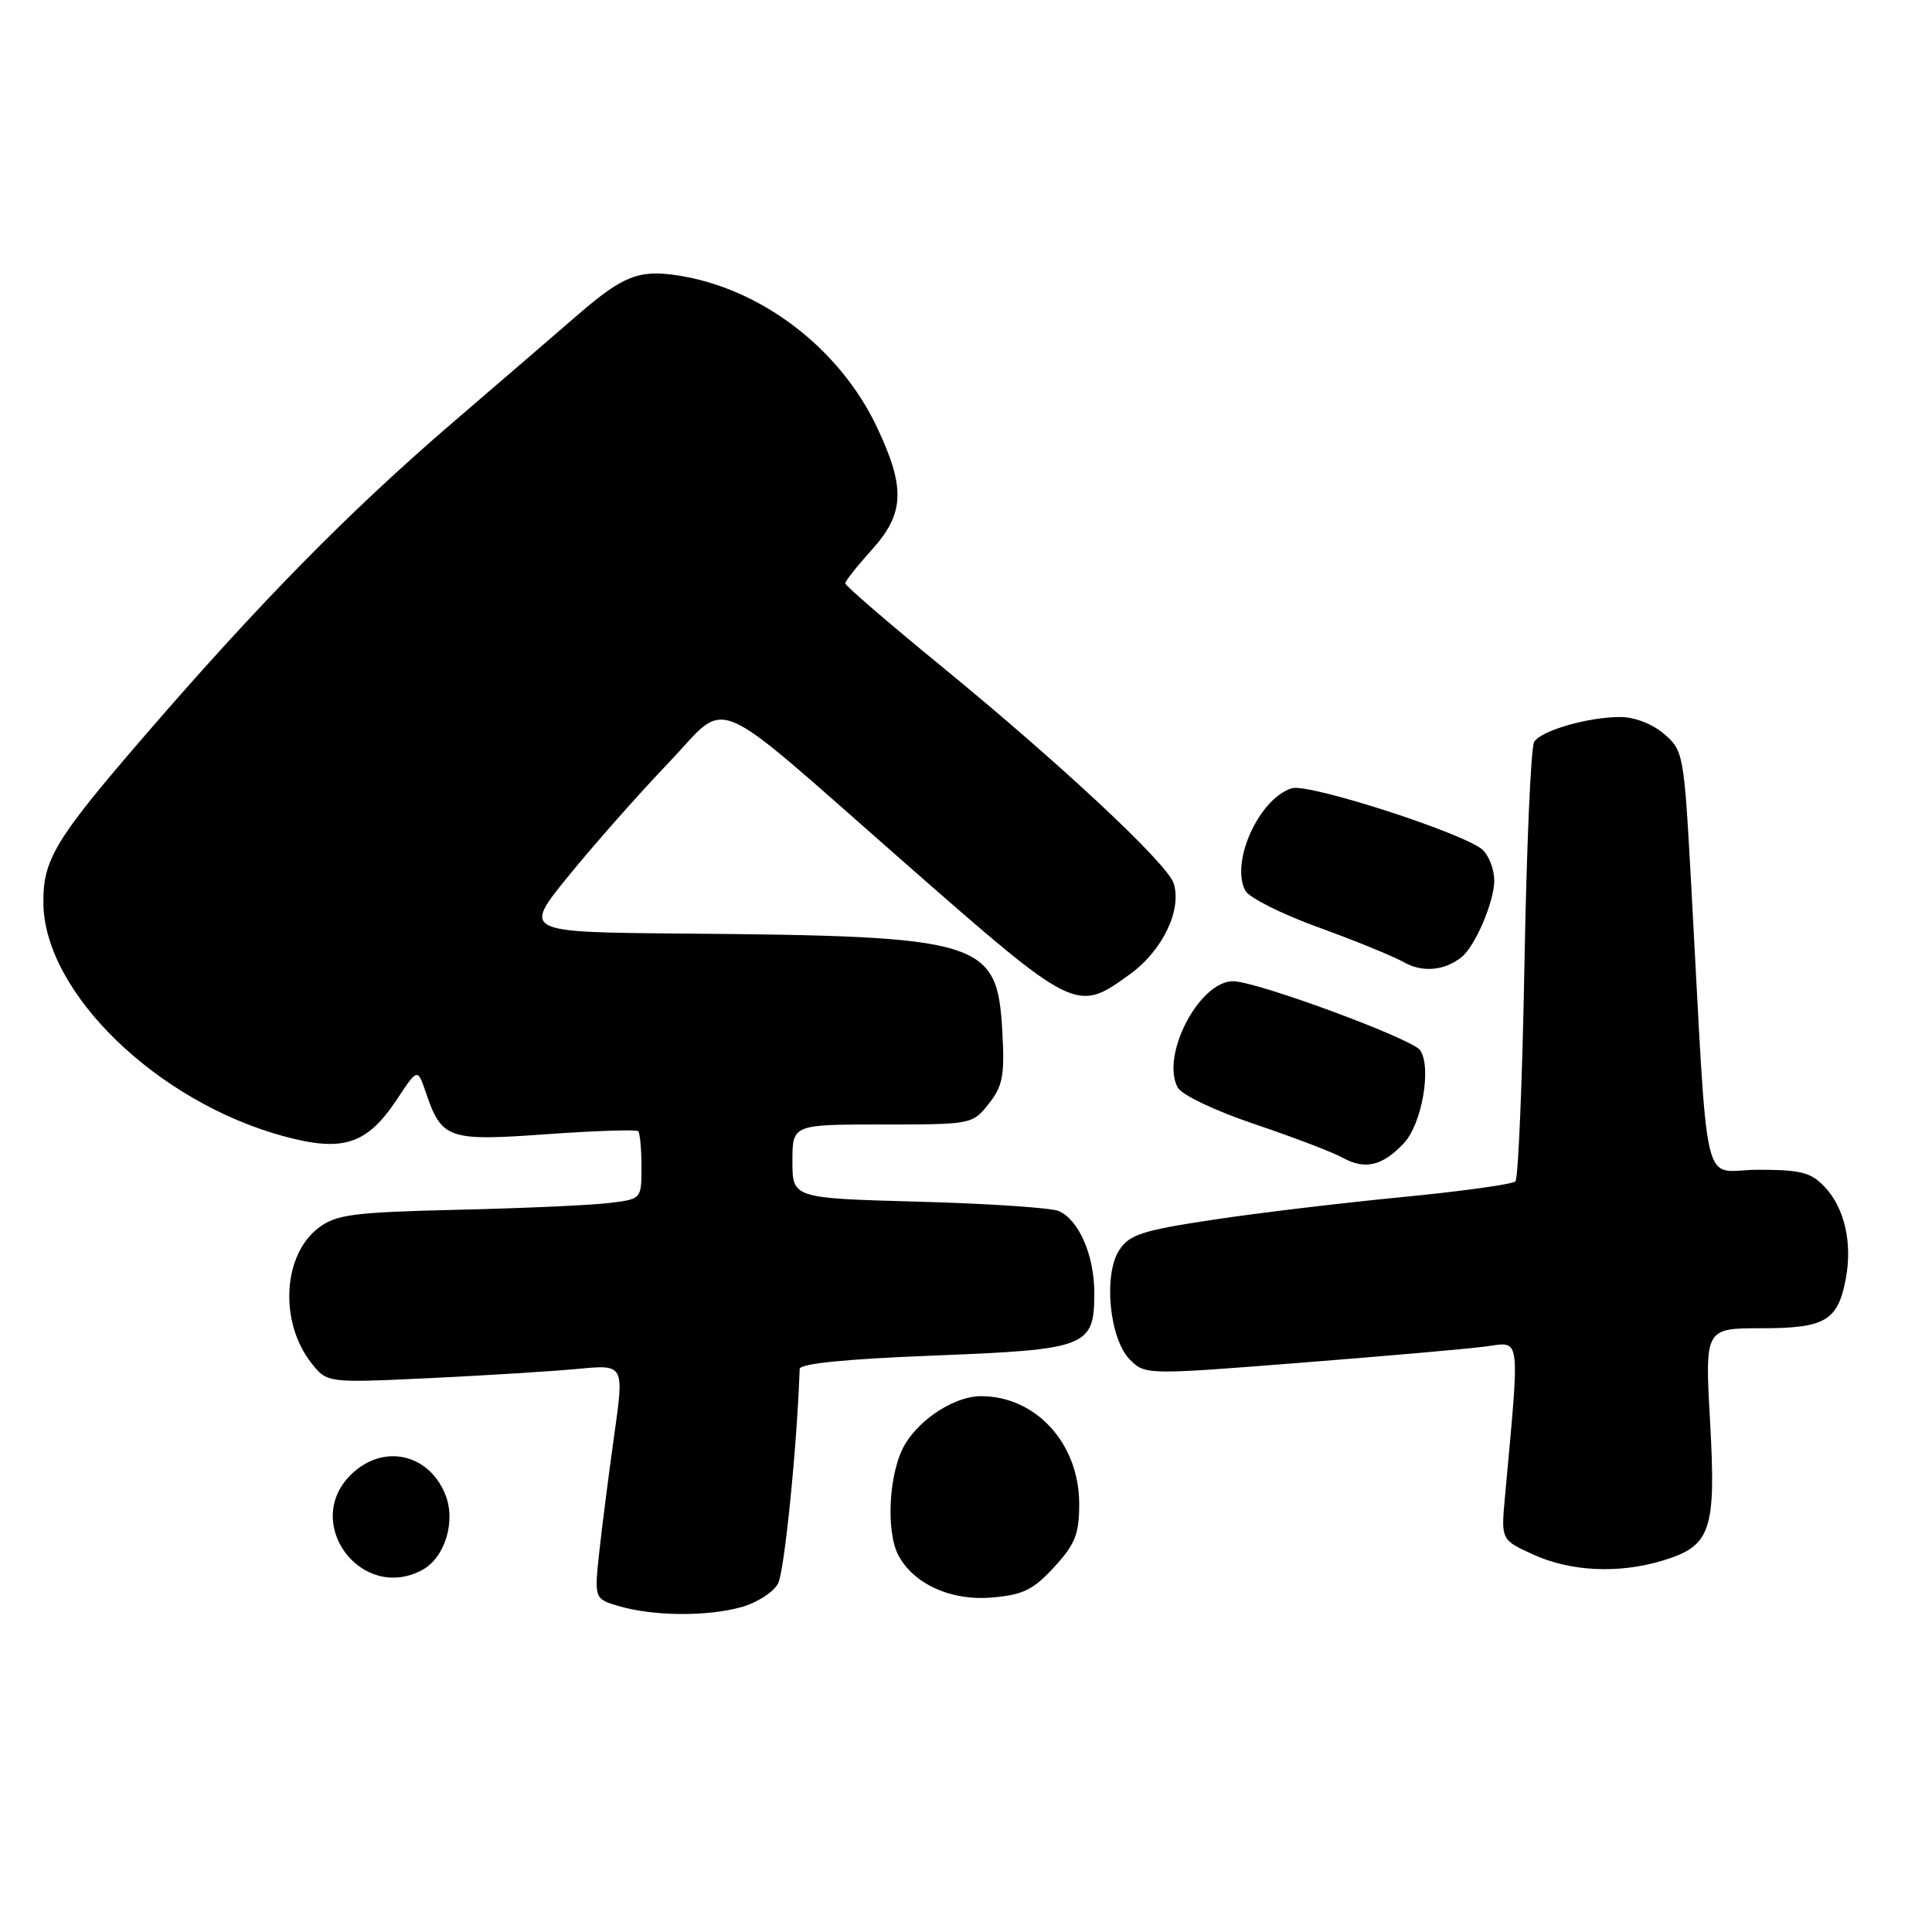 <?xml version="1.0" encoding="UTF-8" standalone="no"?>
<!DOCTYPE svg PUBLIC "-//W3C//DTD SVG 1.1//EN" "http://www.w3.org/Graphics/SVG/1.1/DTD/svg11.dtd" >
<svg xmlns="http://www.w3.org/2000/svg" xmlns:xlink="http://www.w3.org/1999/xlink" version="1.1" viewBox="0 0 256 256">
 <g >
 <path fill="currentColor"
d=" M 98.24 212.95 C 100.29 212.38 102.48 210.98 103.09 209.84 C 103.94 208.25 105.61 191.67 105.96 181.40 C 105.99 180.68 112.00 180.08 123.71 179.62 C 144.12 178.82 145.00 178.48 145.00 171.30 C 145.00 166.33 142.95 161.62 140.29 160.47 C 139.30 160.04 130.96 159.48 121.75 159.23 C 105.00 158.77 105.00 158.77 105.00 153.88 C 105.00 149.00 105.00 149.00 116.93 149.00 C 128.75 149.00 128.87 148.98 131.02 146.25 C 132.88 143.89 133.14 142.52 132.81 136.63 C 132.13 124.60 130.28 124.03 90.38 123.70 C 69.26 123.52 69.26 123.52 75.38 116.01 C 78.74 111.88 84.70 105.14 88.63 101.03 C 96.74 92.54 93.50 91.18 119.50 113.99 C 142.60 134.25 142.59 134.25 149.75 129.07 C 154.04 125.96 156.63 120.57 155.52 117.05 C 154.69 114.44 140.57 101.24 124.75 88.29 C 117.74 82.55 112.00 77.61 112.00 77.30 C 112.00 76.99 113.58 75.00 115.50 72.87 C 119.88 68.02 120.01 64.63 116.15 56.50 C 111.17 46.05 100.72 38.13 89.71 36.48 C 84.62 35.72 82.52 36.56 76.50 41.77 C 74.30 43.68 66.88 50.07 60.00 55.98 C 46.19 67.85 34.31 79.94 18.96 97.73 C 7.24 111.32 5.67 113.94 5.75 119.75 C 5.93 131.60 20.87 146.04 37.64 150.57 C 45.46 152.69 48.64 151.65 52.59 145.68 C 55.33 141.54 55.33 141.54 56.42 144.74 C 58.52 150.94 59.38 151.23 72.41 150.29 C 78.85 149.83 84.32 149.65 84.56 149.89 C 84.80 150.13 85.00 152.26 85.00 154.61 C 85.00 158.88 85.00 158.88 80.75 159.40 C 78.41 159.69 69.39 160.10 60.70 160.30 C 46.88 160.63 44.58 160.92 42.26 162.66 C 37.47 166.23 36.97 175.15 41.25 180.60 C 43.34 183.25 43.34 183.25 56.92 182.61 C 64.39 182.25 73.25 181.70 76.61 181.38 C 82.71 180.80 82.71 180.80 81.39 190.15 C 80.67 195.29 79.77 202.28 79.40 205.69 C 78.74 211.87 78.74 211.87 82.12 212.85 C 86.70 214.16 93.71 214.21 98.24 212.95 Z  M 139.69 207.64 C 142.47 204.61 143.00 203.27 143.00 199.26 C 142.99 191.27 137.27 185.00 129.98 185.00 C 126.61 185.00 122.06 187.86 119.96 191.30 C 117.80 194.85 117.31 202.85 119.06 206.12 C 121.10 209.92 126.06 212.15 131.44 211.68 C 135.56 211.33 136.92 210.66 139.69 207.64 Z  M 55.93 208.04 C 58.97 206.41 60.46 201.52 58.98 197.96 C 56.72 192.50 50.63 191.28 46.45 195.45 C 40.03 201.87 47.91 212.33 55.93 208.04 Z  M 220.23 206.81 C 226.71 204.87 227.40 202.90 226.60 188.46 C 225.90 176.00 225.90 176.00 233.38 176.00 C 241.86 176.00 243.53 175.02 244.58 169.43 C 245.47 164.69 244.41 160.07 241.81 157.30 C 239.97 155.34 238.65 155.00 232.92 155.00 C 225.32 155.00 226.43 159.77 224.08 117.00 C 223.14 99.91 223.06 99.45 220.50 97.25 C 218.97 95.93 216.57 95.00 214.69 95.01 C 210.42 95.01 204.26 96.79 203.29 98.29 C 202.85 98.95 202.28 112.18 202.00 127.67 C 201.72 143.16 201.18 156.15 200.80 156.54 C 200.41 156.92 193.66 157.86 185.80 158.62 C 177.93 159.38 166.63 160.73 160.69 161.63 C 151.35 163.04 149.66 163.58 148.31 165.64 C 146.17 168.92 147.00 177.45 149.74 180.18 C 151.73 182.17 151.96 182.18 172.12 180.59 C 183.33 179.71 194.44 178.74 196.82 178.42 C 201.59 177.80 201.41 176.44 199.42 198.28 C 198.89 204.05 198.89 204.05 203.20 206.00 C 208.11 208.24 214.48 208.54 220.23 206.81 Z  M 186.03 151.47 C 188.41 148.93 189.72 141.44 188.18 139.16 C 187.15 137.65 166.60 130.06 163.42 130.02 C 158.93 129.97 153.77 139.83 156.05 144.10 C 156.58 145.08 160.97 147.17 166.24 148.95 C 171.33 150.67 176.58 152.67 177.90 153.40 C 180.88 155.05 183.18 154.50 186.03 151.47 Z  M 193.66 126.83 C 195.47 125.39 198.00 119.46 198.00 116.67 C 198.00 115.28 197.33 113.48 196.52 112.66 C 194.38 110.53 173.40 103.74 171.16 104.45 C 166.81 105.83 163.00 114.27 165.02 118.03 C 165.51 118.94 169.86 121.13 174.70 122.88 C 179.54 124.63 184.62 126.71 186.00 127.49 C 188.46 128.89 191.39 128.64 193.66 126.83 Z "/>
</g>
</svg>
